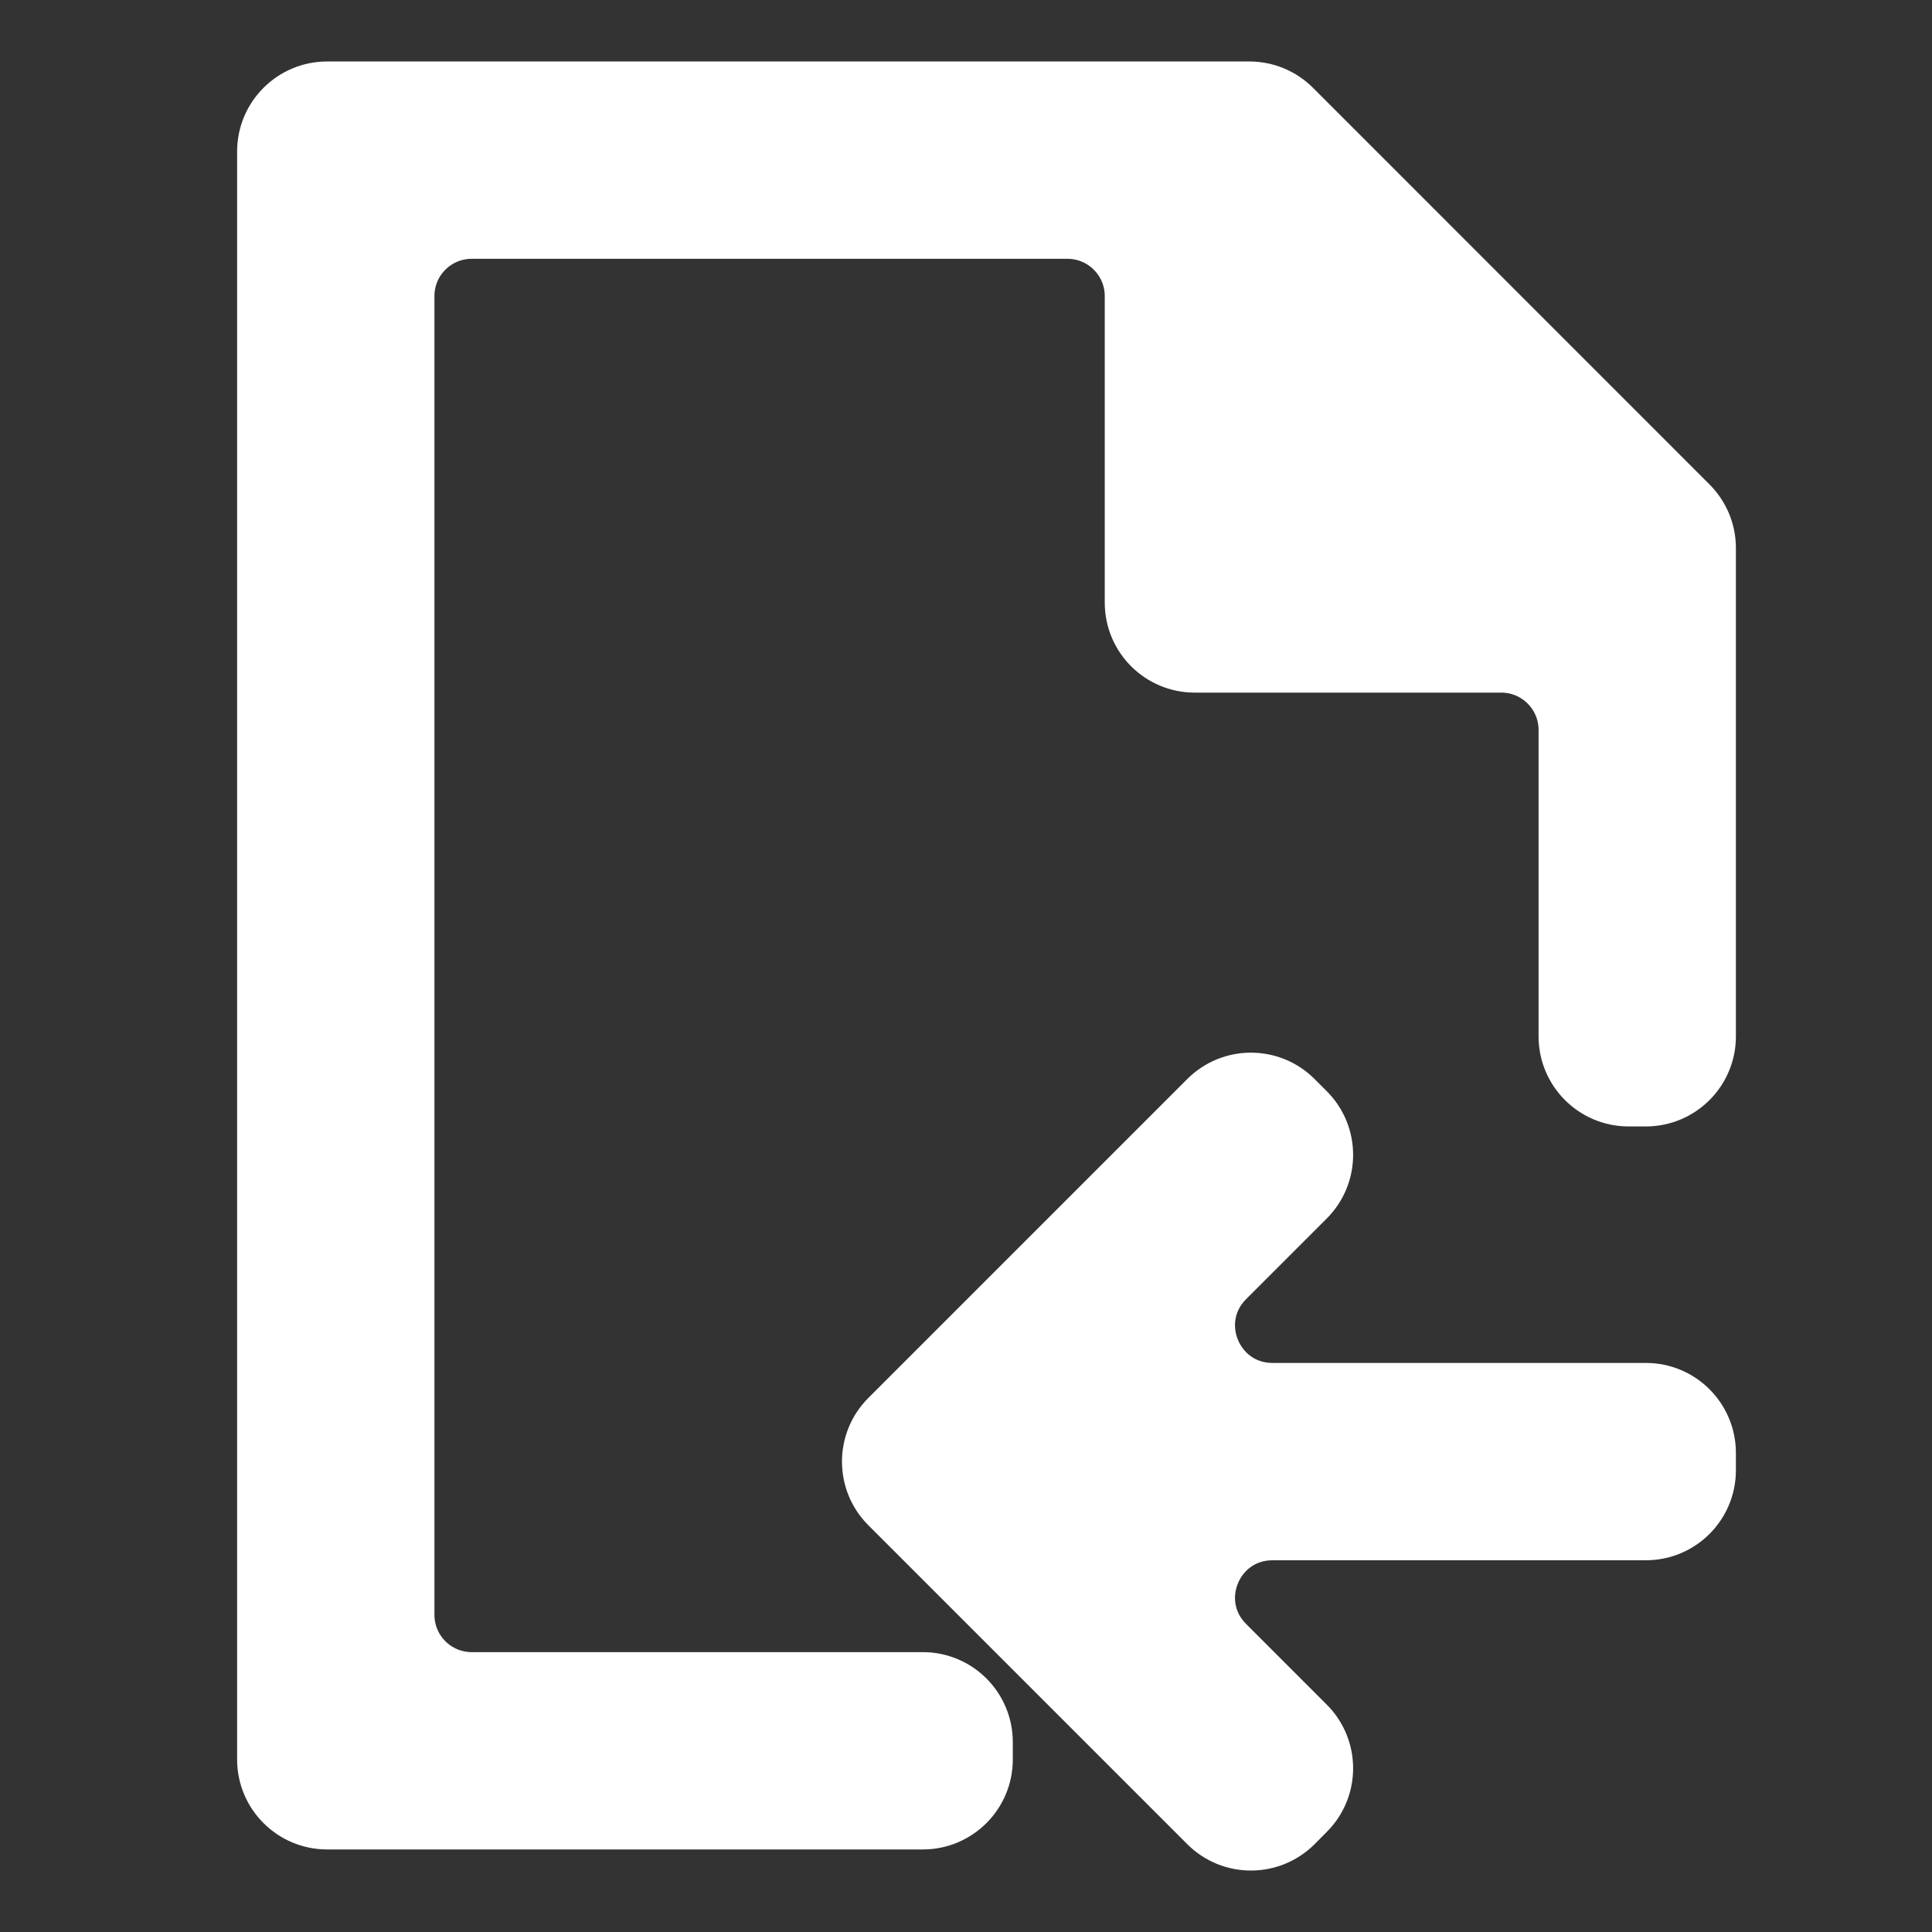 <svg width="22" height="22" viewBox="0 0 22 22" fill="none" xmlns="http://www.w3.org/2000/svg">
<rect x="0" y="0" width="22" height="22" fill="#333333" stroke="none"/>
<path d="M5.372 19.113C4.971 19.113 4.647 18.789 4.647 18.388V3.372C4.647 2.971 4.971 2.647 5.372 2.647H12.155C12.555 2.647 12.88 2.971 12.88 3.372V6.862C12.88 7.262 13.204 7.587 13.605 7.587H17.095C17.495 7.587 17.82 7.911 17.82 8.312V11.802C17.82 12.202 18.145 12.527 18.545 12.527H18.742C19.142 12.527 19.467 12.202 19.467 11.802V6.24C19.467 6.048 19.39 5.864 19.254 5.728L14.739 1.212C14.603 1.076 14.419 1 14.226 1H3.725C3.325 1 3 1.325 3 1.725V20.035C3 20.435 3.325 20.76 3.725 20.76H10.508C10.909 20.76 11.233 20.435 11.233 20.035V19.838C11.233 19.438 10.909 19.113 10.508 19.113H5.372Z" fill="url(#paint0_linear_451_3175)" stroke="url(#paint1_linear_451_3175)" stroke-width="0.6"/>
<path d="M14.49 15.82H18.742C19.143 15.82 19.467 16.145 19.467 16.545V16.742C19.467 17.142 19.143 17.467 18.742 17.467H14.49C13.844 17.467 13.52 18.247 13.977 18.704L14.896 19.623C15.179 19.906 15.179 20.366 14.896 20.648L14.757 20.788C14.474 21.071 14.015 21.071 13.732 20.788L10.1 17.156C9.817 16.873 9.817 16.414 10.1 16.131L13.732 12.499C14.015 12.216 14.474 12.216 14.757 12.499L14.896 12.638C15.179 12.921 15.179 13.38 14.896 13.663L13.977 14.582C13.52 15.039 13.844 15.82 14.49 15.82Z" fill="url(#paint2_linear_451_3175)" stroke="url(#paint3_linear_451_3175)" stroke-width="0.6"/>
<defs>
<linearGradient id="paint0_linear_451_3175" x1="11.233" y1="20.76" x2="11.233" y2="1" gradientUnits="userSpaceOnUse">
<stop stop-color="#ffffff"/>
<stop offset="1" stop-color="#ffffff"/>
</linearGradient>
<linearGradient id="paint1_linear_451_3175" x1="11.233" y1="20.76" x2="11.233" y2="1" gradientUnits="userSpaceOnUse">
<stop stop-color="#ffffff"/>
<stop offset="1" stop-color="#ffffff"/>
</linearGradient>
<linearGradient id="paint2_linear_451_3175" x1="14.678" y1="21" x2="14.678" y2="12.287" gradientUnits="userSpaceOnUse">
<stop stop-color="#ffffff"/>
<stop offset="1" stop-color="#ffffff"/>
</linearGradient>
<linearGradient id="paint3_linear_451_3175" x1="14.678" y1="21" x2="14.678" y2="12.287" gradientUnits="userSpaceOnUse">
<stop stop-color="#ffffff"/>
<stop offset="1" stop-color="#ffffff"/>
</linearGradient>
</defs>
</svg>
